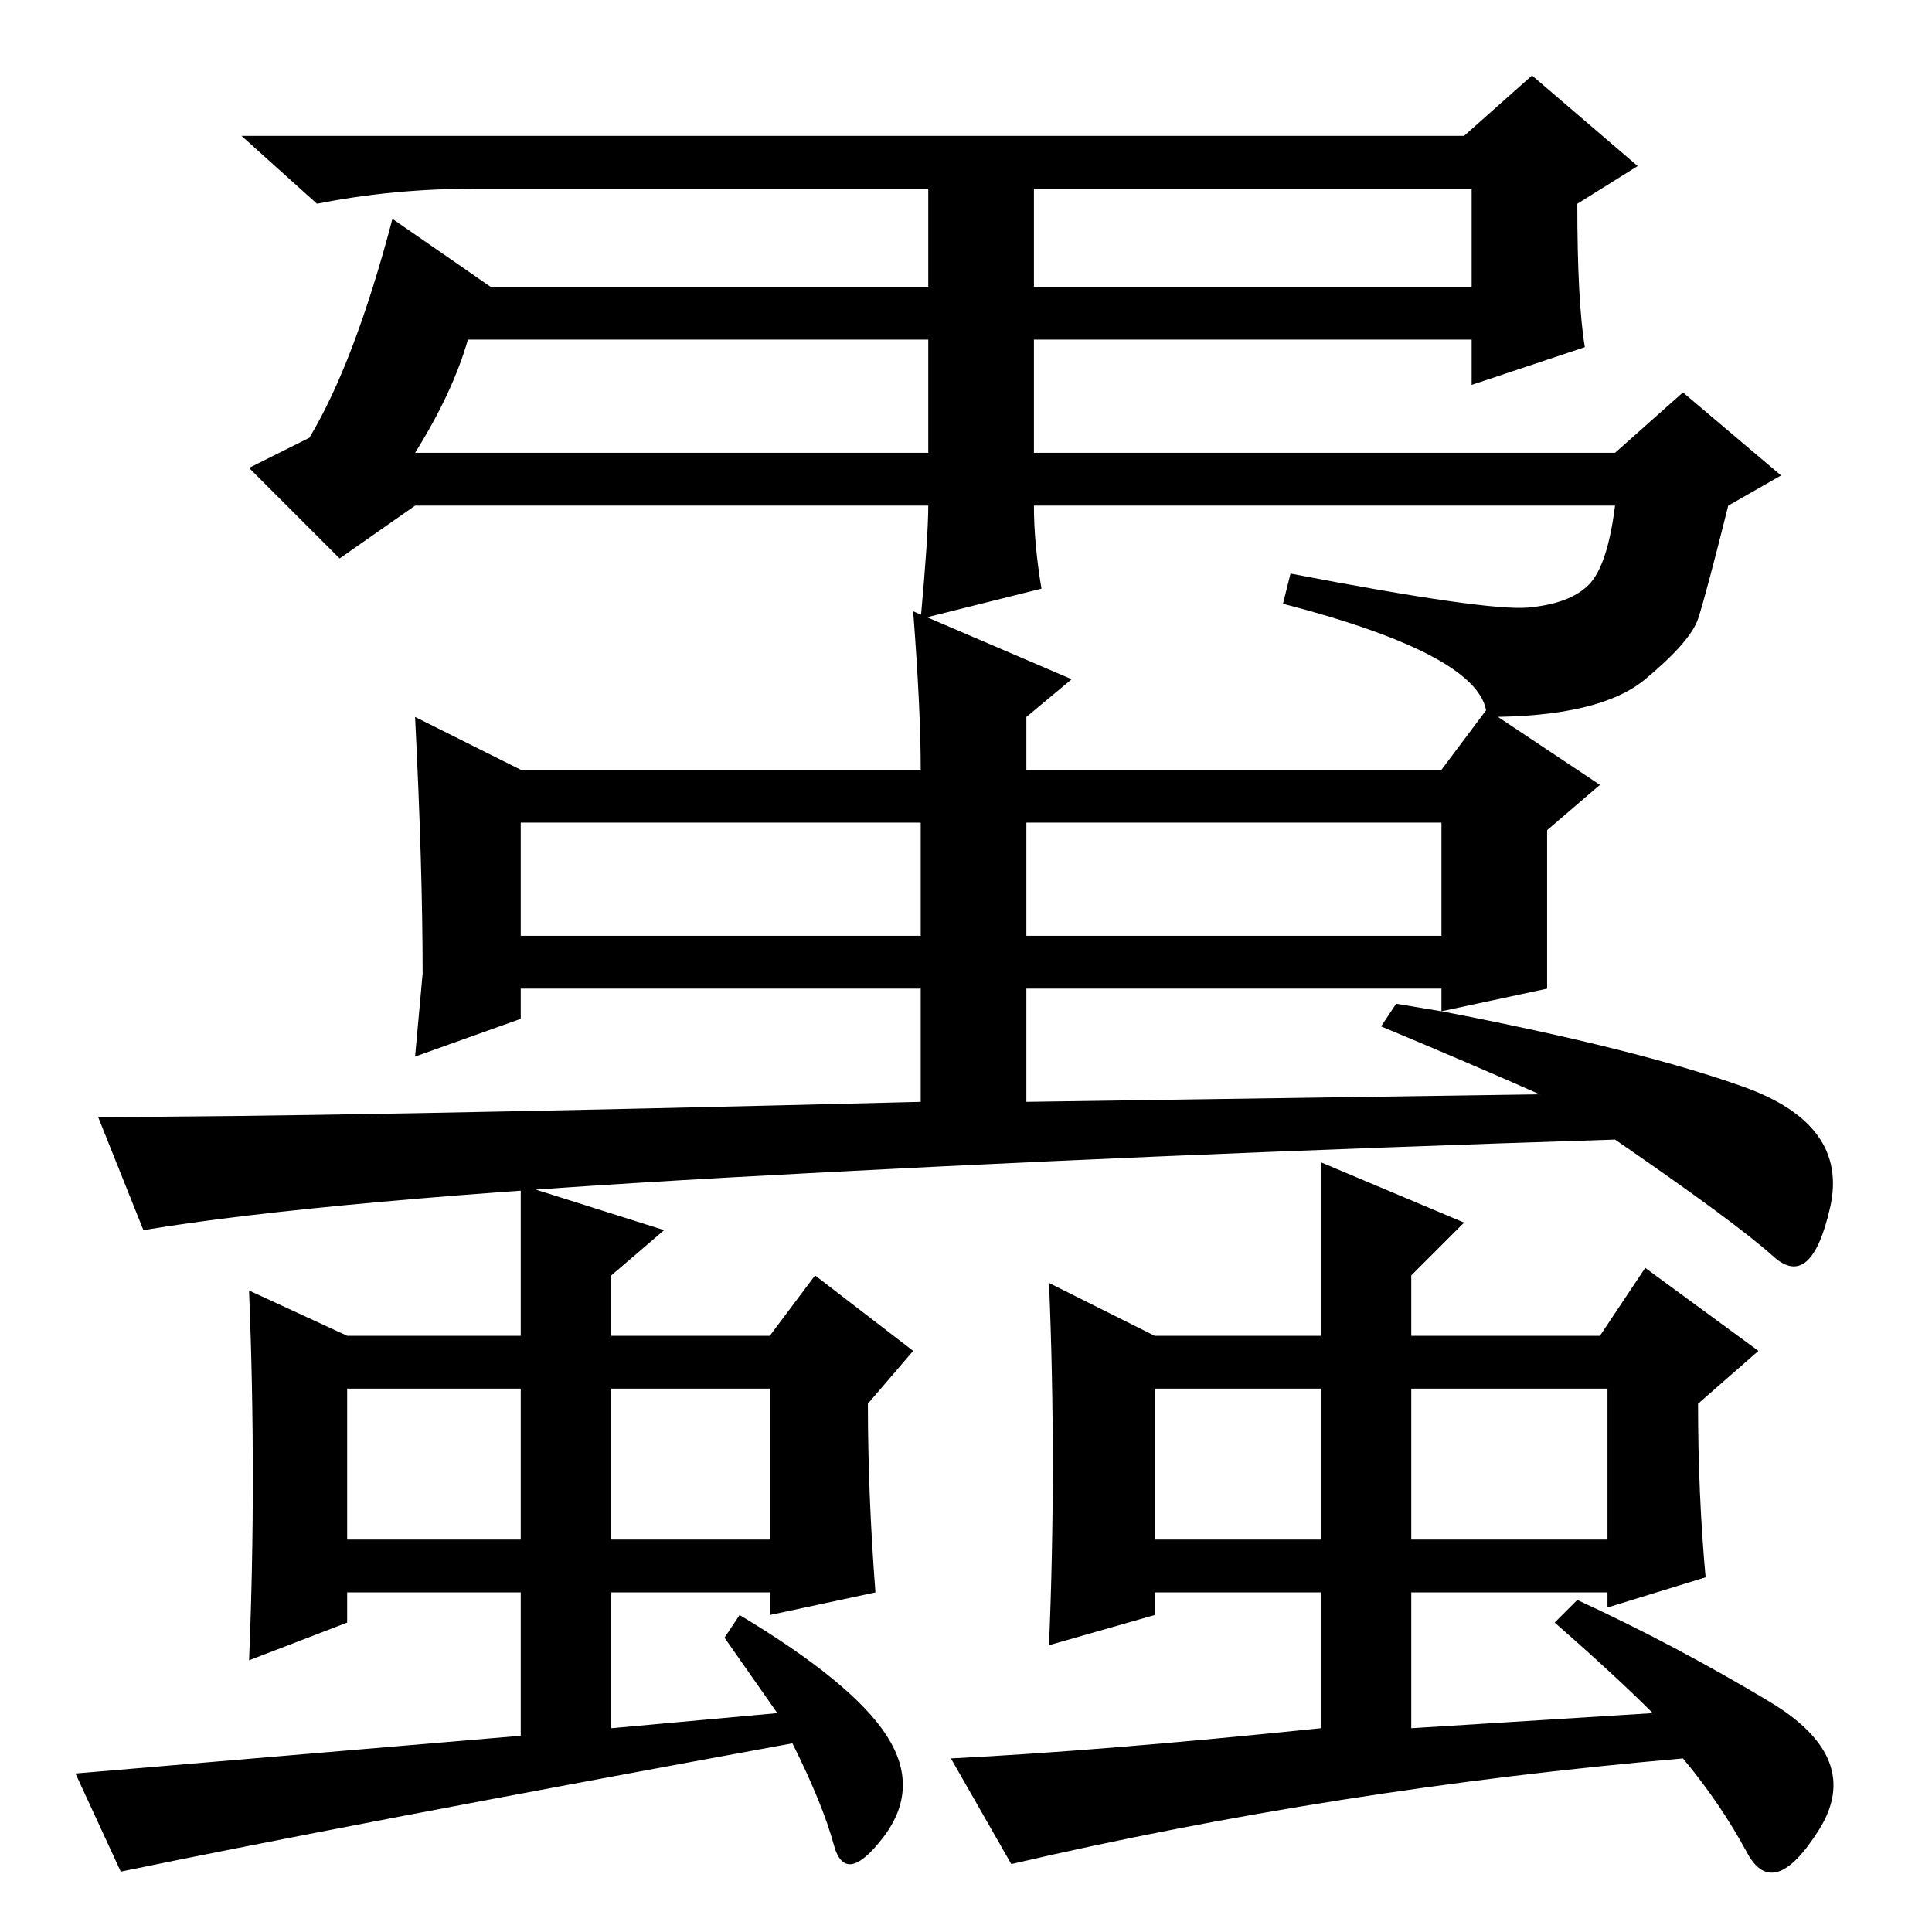 <?xml version="1.0" standalone="no"?>
<!DOCTYPE svg PUBLIC "-//W3C//DTD SVG 1.1//EN" "http://www.w3.org/Graphics/SVG/1.1/DTD/svg11.dtd" >
<svg xmlns="http://www.w3.org/2000/svg" xmlns:xlink="http://www.w3.org/1999/xlink" version="1.1" viewBox="0 -36 256 256">
  <g transform="matrix(1 0 0 -1 0 220)">
   <path fill="currentColor"
d="M52 227l13 -9h58v13h-60q-11 0 -21 -2l-10 9h162l9 8l14 -12l-8 -5q0 -13 1 -19l-15 -5v6h-58v-15h77l9 8l13 -11l-7 -4q-3 -12 -4 -15t-7 -8t-21 -5q0 8 -27 15l1 4q26 -5 31.5 -4.5t8 3t3.5 10.5h-77q0 -5 1 -11l-16 -4q1 11 1 15h-68l-10 -7l-12 12l8 4q6 10 11 29z
M137 218h58v13h-58v-13zM55 196h68v15h-61q-2 -7 -7 -15zM19 93l-6 15q30 0 109 2v15h-53v-4l-14 -5l1 11q0 14 -1 34l14 -7h53q0 8 -1 21l21 -9l-6 -5v-7h55l6 8l15 -10l-7 -6v-21l-14 -3q26 -5 40 -10t11.5 -16t-7.5 -6.5t-21 15.5q-63 -2 -117 -5t-78 -7zM88 93l-7 -6v-8
h21l6 8l13 -10l-6 -7q0 -12 1 -25l-14 -3v3h-21v-18l22 2l-7 10l2 3q15 -9 19.5 -16t-0.5 -13.5t-6.5 -1t-5.5 13.5q-60 -11 -89 -17l-6 13l59 5v19h-23v-4l-13 -5q1 24 0 49l13 -6h23v20zM69 132h53v15h-53v-15zM46 72v-20h23v20h-23zM139 86l14 -7h22v23l19 -8l-7 -7v-8
h25l6 9l15 -11l-8 -7q0 -12 1 -23l-13 -4v2h-26v-18l32 2q-5 5 -13 12l3 3q13 -6 25.5 -13.5t6.5 -17t-9.5 -3t-8.5 12.5q-46 -4 -89 -14l-8 14q20 1 49 4v18h-22v-3l-14 -4q1 24 0 48zM191 147h-55v-15h55v15zM81 52h21v20h-21v-20zM153 52h22v20h-22v-20zM187 52h26v20
h-26v-20zM136 110l68 1q-9 4 -21 9l2 3l6 -1v3h-55v-15z" />
  </g>

</svg>
